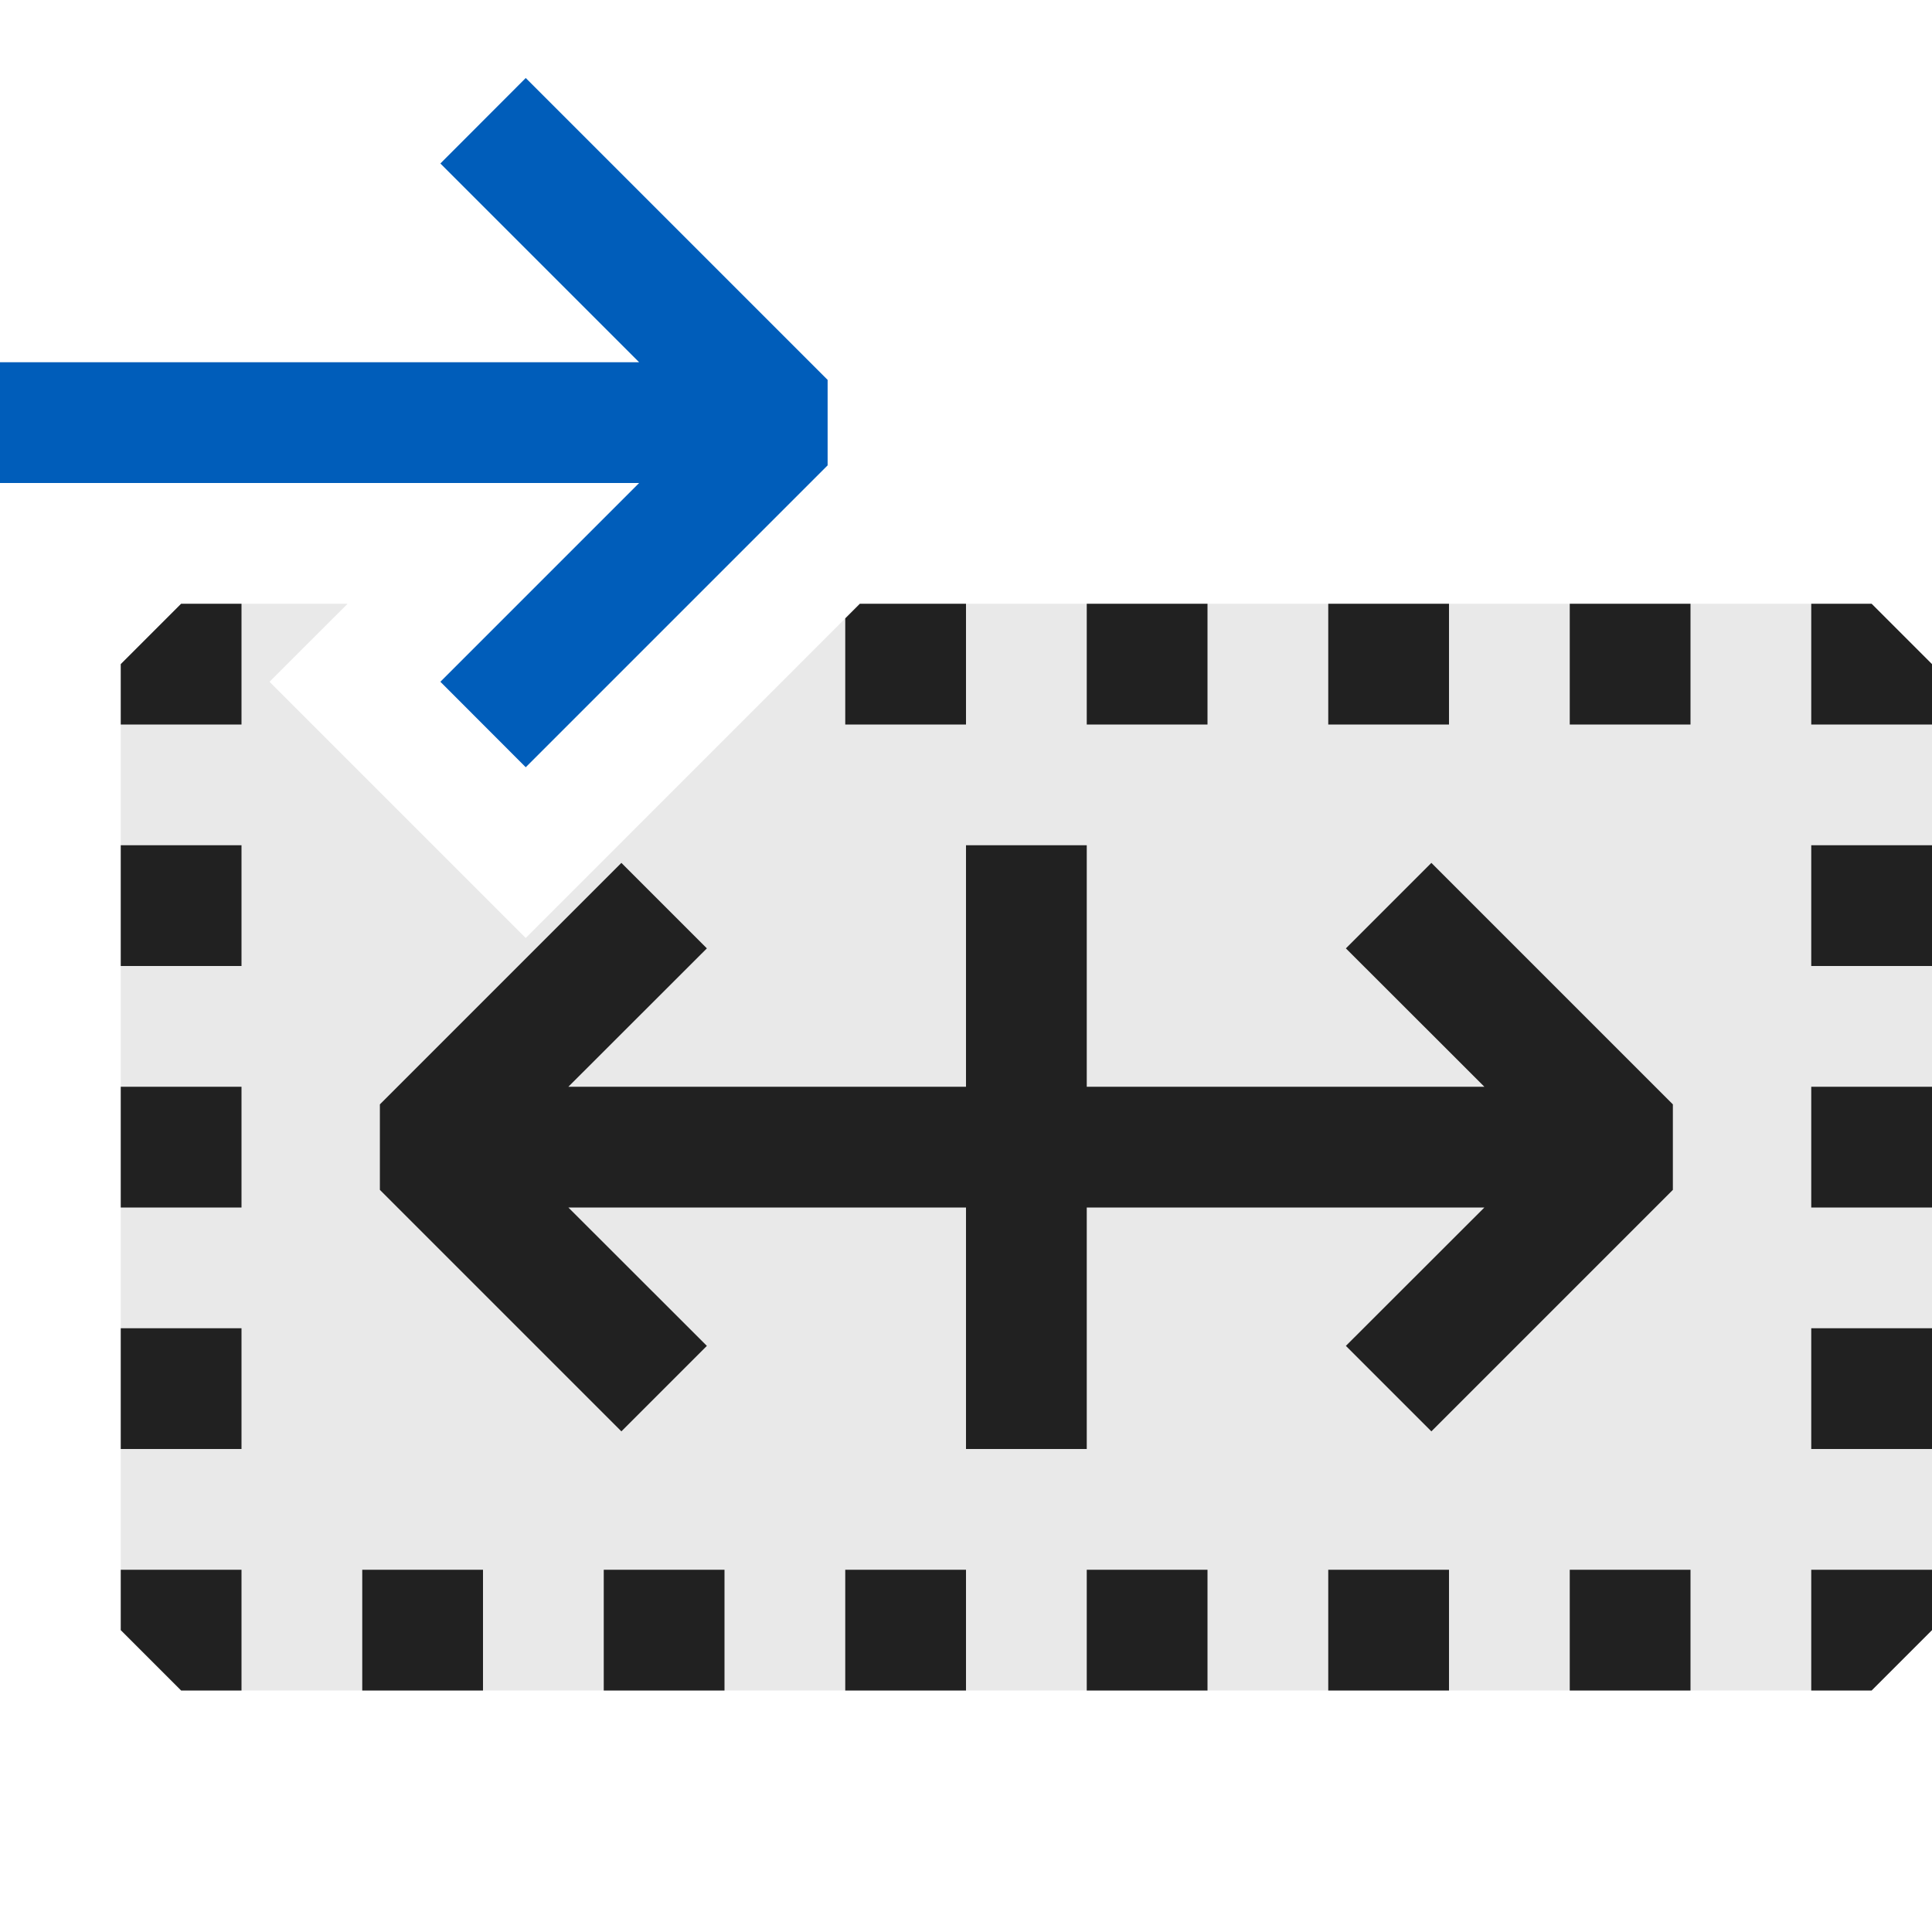 <svg xmlns="http://www.w3.org/2000/svg" viewBox="0 0 16 16">
  <defs>
    <style>.canvas{fill: none; opacity: 0;}.light-defaultgrey{fill: #212121; opacity: 1;}.light-defaultgrey-10{fill: #212121; opacity: 0.1;}.light-blue{fill: #005dba; opacity: 1;}</style>
  </defs>
  <title>IconLightInsertSpan</title>
  <g id="canvas" class="canvas">
    <path class="canvas" d="M16,16H0V0H16Z" />
  </g>
  <g id="level-1">
    <path class="light-defaultgrey" d="M9,12H8V7H9Z" />
    <path class="light-defaultgrey" d="M13.854,9.146v.708l-2,2-.708-.708L12.293,10H4.707l1.147,1.146-.708.708-2-2V9.146l2-2,.708.708L4.707,9h7.586L11.146,7.854l.708-.708Z" />
    <path class="light-defaultgrey-10" d="M16,5.5v8l-.5.5H1.5L1,13.5v-8L1.5,5H2.879l-.647.646L4.354,7.768,7.121,5H15.5Z" />
    <path class="light-defaultgrey" d="M11,13h1v1H11ZM9,14h1V13H9Zm4,0h1V13H13ZM5,14H6V13H5ZM3,14H4V13H3Zm4,0H8V13H7Zm3-9H9V6h1ZM2,9H1v1H2ZM2,7H1V8H2ZM16,7H15V8h1ZM2,12V11H1v1ZM14,5H13V6h1Zm2,4H15v1h1Zm0,2H15v1h1ZM12,5H11V6h1ZM1.5,5,1,5.5V6H2V5ZM1,13.5l.5.5H2V13H1Zm14.5.5.5-.5V13H15v1ZM16,5.5,15.5,5H15V6h1ZM7.121,5,7,5.121V6H8V5Z" />
    <path class="light-blue" d="M3.647,5.646,5.293,4H0V3H5.293L3.647,1.354,4.354.646l2.5,2.5v.708l-2.5,2.5Z" />
  </g>
</svg>

